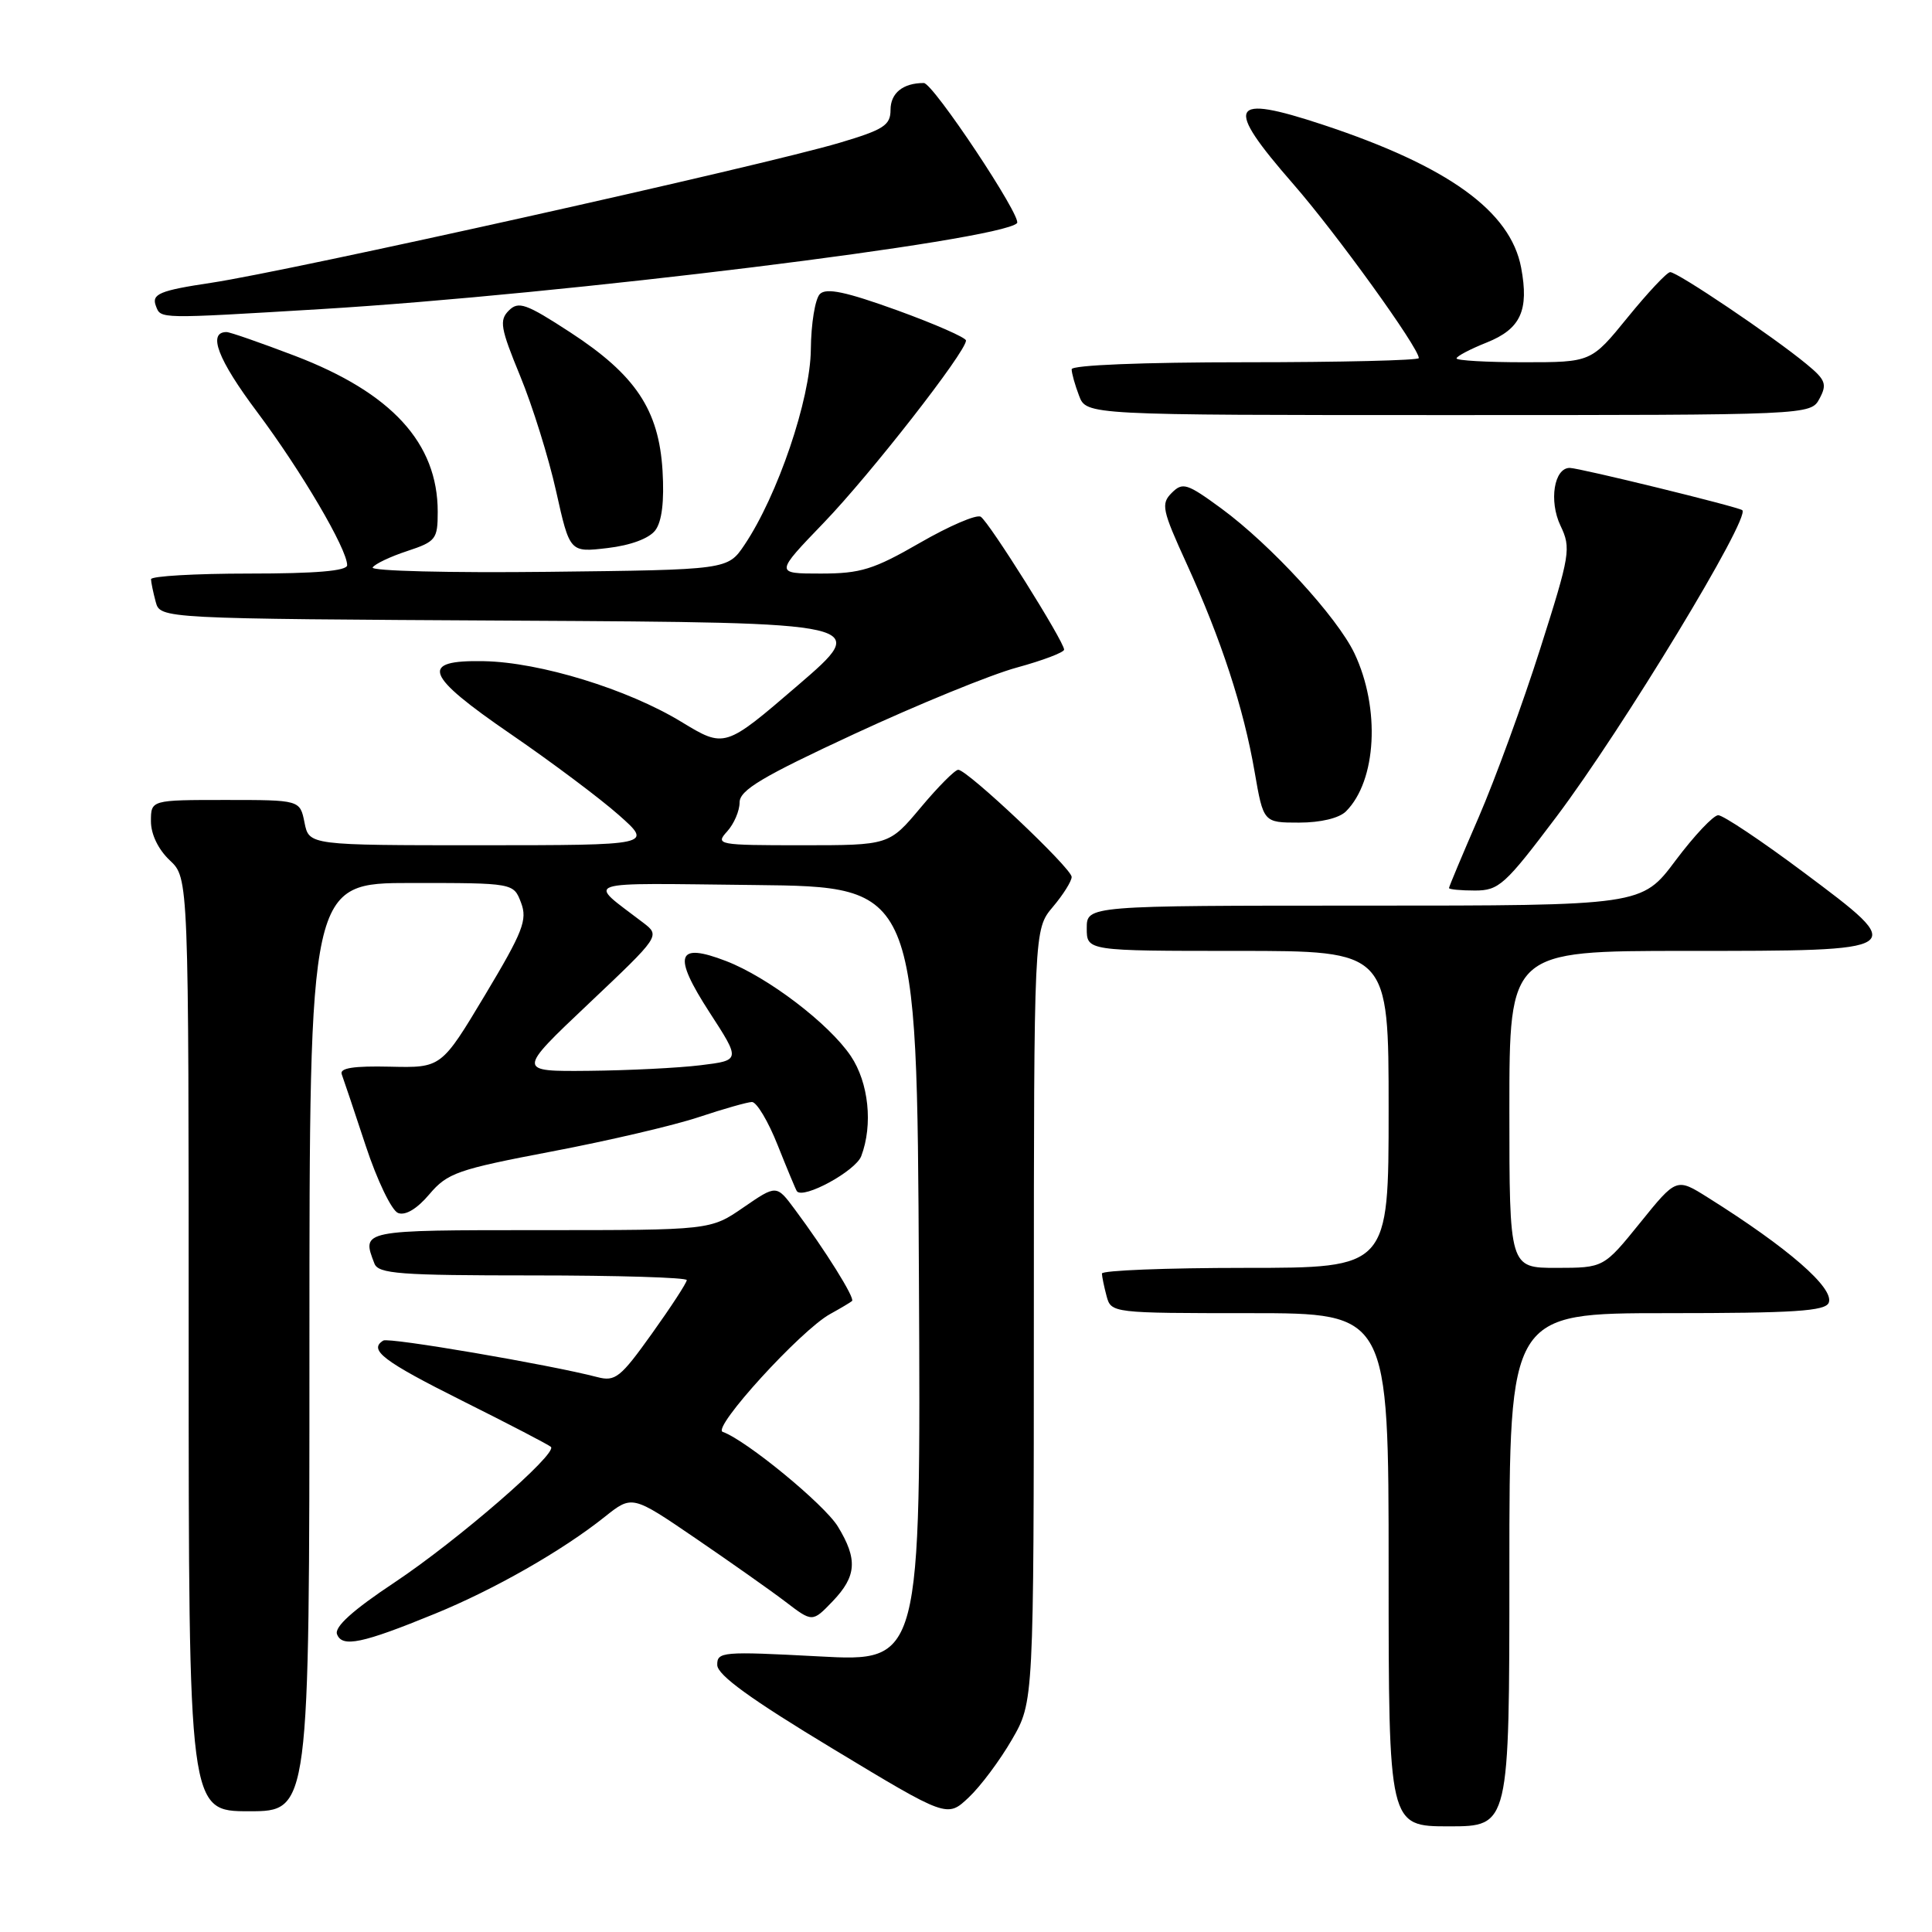 <?xml version="1.0" encoding="UTF-8" standalone="no"?>
<!DOCTYPE svg PUBLIC "-//W3C//DTD SVG 1.1//EN" "http://www.w3.org/Graphics/SVG/1.1/DTD/svg11.dtd" >
<svg xmlns="http://www.w3.org/2000/svg" xmlns:xlink="http://www.w3.org/1999/xlink" version="1.1" viewBox="0 0 256 256">
 <g >
 <path fill="currentColor"
d=" M 200.00 208.00 C 200.00 174.00 200.00 174.00 220.89 174.00 C 237.77 174.00 241.89 173.73 242.32 172.61 C 243.06 170.68 236.95 165.36 226.32 158.69 C 222.14 156.06 222.14 156.06 217.32 162.03 C 212.50 167.99 212.50 167.99 206.25 168.00 C 200.00 168.00 200.00 168.00 200.00 147.00 C 200.00 126.00 200.00 126.00 223.38 126.00 C 253.04 126.00 252.97 126.04 238.98 115.58 C 233.40 111.41 228.31 108.01 227.67 108.02 C 227.03 108.03 224.49 110.73 222.02 114.02 C 217.55 120.00 217.55 120.00 180.77 120.00 C 144.00 120.00 144.00 120.00 144.00 123.00 C 144.00 126.00 144.00 126.00 164.00 126.00 C 184.00 126.00 184.00 126.00 184.00 147.00 C 184.00 168.00 184.00 168.00 165.00 168.00 C 154.55 168.00 146.01 168.34 146.01 168.75 C 146.02 169.16 146.30 170.51 146.63 171.75 C 147.23 173.98 147.40 174.00 165.62 174.00 C 184.00 174.00 184.00 174.00 184.00 208.00 C 184.00 242.00 184.00 242.00 192.00 242.00 C 200.00 242.00 200.00 242.00 200.00 208.00 Z  M 134.09 230.50 C 136.98 225.50 136.98 225.50 136.99 174.33 C 137.00 123.15 137.00 123.15 139.50 120.18 C 140.88 118.55 142.00 116.76 142.00 116.20 C 142.00 115.05 128.18 102.00 126.97 102.00 C 126.54 102.00 124.30 104.25 122.00 107.00 C 117.81 112.00 117.81 112.00 106.25 112.00 C 95.11 112.00 94.75 111.93 96.35 110.17 C 97.26 109.17 98.00 107.44 98.00 106.33 C 98.00 104.70 100.96 102.93 113.25 97.23 C 121.64 93.34 131.31 89.38 134.75 88.45 C 138.19 87.51 141.00 86.44 141.00 86.08 C 141.00 85.01 131.05 69.15 129.95 68.47 C 129.40 68.13 125.77 69.69 121.89 71.93 C 115.75 75.47 114.03 76.00 108.75 76.00 C 102.67 76.00 102.67 76.00 109.17 69.25 C 115.35 62.83 128.00 46.62 128.00 45.12 C 128.00 44.74 123.90 42.94 118.89 41.12 C 112.08 38.66 109.49 38.11 108.64 38.96 C 108.01 39.59 107.47 42.89 107.44 46.30 C 107.38 52.90 103.04 65.67 98.64 72.21 C 96.42 75.50 96.42 75.50 72.64 75.77 C 59.56 75.92 49.09 75.66 49.38 75.19 C 49.67 74.73 51.72 73.75 53.95 73.02 C 57.76 71.76 58.00 71.45 58.00 67.81 C 58.00 58.71 51.90 52.05 39.08 47.15 C 34.54 45.42 30.47 44.00 30.02 44.00 C 27.47 44.00 28.86 47.64 34.08 54.60 C 39.92 62.41 46.00 72.75 46.00 74.89 C 46.00 75.65 41.86 76.00 33.00 76.00 C 25.85 76.00 20.01 76.34 20.01 76.75 C 20.02 77.16 20.30 78.51 20.63 79.74 C 21.23 81.98 21.23 81.98 68.30 82.24 C 115.38 82.50 115.38 82.50 105.71 90.82 C 96.03 99.14 96.03 99.14 90.27 95.64 C 83.17 91.32 71.55 87.75 64.13 87.61 C 55.50 87.44 56.24 89.43 67.72 97.30 C 73.10 100.99 79.53 105.81 82.00 108.00 C 86.50 111.99 86.50 111.99 63.73 112.00 C 40.95 112.00 40.95 112.00 40.35 109.00 C 39.75 106.00 39.75 106.00 29.88 106.00 C 20.00 106.00 20.00 106.00 20.00 108.83 C 20.00 110.55 20.98 112.57 22.50 114.00 C 25.00 116.35 25.00 116.35 25.00 178.17 C 25.00 240.00 25.00 240.00 33.00 240.00 C 41.00 240.00 41.00 240.00 41.00 178.50 C 41.00 117.00 41.00 117.00 54.52 117.00 C 68.05 117.00 68.05 117.00 69.04 119.61 C 69.91 121.89 69.30 123.45 64.26 131.86 C 58.48 141.50 58.48 141.50 51.67 141.34 C 46.87 141.23 44.98 141.52 45.28 142.34 C 45.52 142.98 46.95 147.24 48.46 151.82 C 49.97 156.40 51.90 160.41 52.75 160.73 C 53.72 161.10 55.26 160.18 56.89 158.25 C 59.29 155.42 60.61 154.96 73.10 152.58 C 80.58 151.16 89.35 149.11 92.60 148.02 C 95.84 146.94 99.01 146.04 99.63 146.02 C 100.26 146.01 101.80 148.59 103.05 151.75 C 104.31 154.91 105.45 157.65 105.59 157.84 C 106.43 158.95 113.37 155.17 114.12 153.19 C 115.69 149.04 115.11 143.46 112.73 139.92 C 109.83 135.63 101.76 129.48 96.20 127.34 C 89.65 124.82 89.09 126.53 94.00 134.12 C 98.14 140.50 98.14 140.50 92.82 141.15 C 89.89 141.51 83.22 141.84 78.00 141.89 C 68.50 141.98 68.50 141.98 78.00 132.99 C 87.50 124.00 87.50 124.00 85.21 122.25 C 77.76 116.54 76.34 117.02 100.00 117.27 C 121.50 117.50 121.50 117.50 121.76 168.85 C 122.02 220.21 122.02 220.21 108.51 219.48 C 95.71 218.80 95.00 218.86 95.04 220.63 C 95.07 221.96 99.50 225.17 110.29 231.68 C 125.50 240.87 125.50 240.87 128.35 238.18 C 129.92 236.71 132.50 233.25 134.09 230.50 Z  M 57.63 213.83 C 65.49 210.62 74.53 205.46 80.13 200.99 C 83.76 198.10 83.76 198.10 92.13 203.81 C 96.73 206.95 102.11 210.74 104.08 212.24 C 107.65 214.97 107.65 214.97 110.33 212.18 C 113.51 208.86 113.67 206.61 111.02 202.27 C 109.24 199.35 98.87 190.83 95.76 189.73 C 94.30 189.21 106.12 176.25 109.99 174.12 C 111.37 173.36 112.68 172.58 112.90 172.39 C 113.32 172.02 109.33 165.63 105.31 160.24 C 102.89 156.98 102.89 156.98 98.51 159.99 C 94.14 163.00 94.14 163.00 71.57 163.00 C 47.78 163.00 47.90 162.98 49.61 167.42 C 50.13 168.79 52.93 169.00 70.61 169.00 C 81.82 169.00 91.00 169.28 91.00 169.62 C 91.00 169.97 88.93 173.15 86.39 176.70 C 82.22 182.54 81.53 183.10 79.14 182.47 C 72.80 180.82 51.52 177.18 50.79 177.63 C 48.79 178.86 50.76 180.36 61.25 185.61 C 67.44 188.70 72.72 191.45 73.00 191.72 C 73.91 192.61 60.65 204.10 52.31 209.66 C 46.75 213.35 44.28 215.58 44.66 216.55 C 45.34 218.33 47.99 217.78 57.63 213.83 Z  M 206.23 108.23 C 215.01 96.57 232.01 68.53 230.86 67.60 C 230.33 67.16 209.25 62.00 208.00 62.00 C 205.92 62.00 205.22 66.38 206.77 69.65 C 208.20 72.64 208.06 73.47 204.08 85.98 C 201.78 93.22 198.11 103.25 195.95 108.25 C 193.78 113.25 192.00 117.49 192.00 117.67 C 192.00 117.85 193.55 118.00 195.43 118.00 C 198.61 118.00 199.42 117.27 206.23 108.23 Z  M 178.35 107.51 C 182.41 103.45 182.92 93.85 179.47 86.57 C 177.18 81.76 168.40 72.20 161.84 67.38 C 157.28 64.04 156.71 63.86 155.26 65.31 C 153.81 66.76 153.98 67.57 157.24 74.70 C 161.82 84.75 164.78 93.79 166.24 102.25 C 167.41 109.00 167.41 109.00 172.13 109.00 C 174.99 109.00 177.45 108.41 178.35 107.51 Z  M 86.83 70.27 C 87.71 69.10 88.03 66.42 87.79 62.37 C 87.30 54.30 84.22 49.68 75.55 44.03 C 69.70 40.22 68.70 39.87 67.42 41.15 C 66.13 42.44 66.32 43.49 68.92 49.81 C 70.55 53.76 72.70 60.64 73.69 65.10 C 75.50 73.21 75.50 73.21 80.50 72.62 C 83.57 72.26 86.01 71.35 86.83 70.27 Z  M 241.10 52.81 C 242.12 50.91 241.90 50.32 239.38 48.25 C 234.97 44.60 222.19 35.99 221.30 36.06 C 220.86 36.09 218.33 38.79 215.67 42.06 C 210.84 48.00 210.84 48.00 201.92 48.00 C 197.01 48.00 193.00 47.77 193.00 47.49 C 193.00 47.21 194.80 46.26 197.01 45.38 C 201.50 43.58 202.62 41.13 201.56 35.47 C 200.15 27.98 191.89 22.02 175.30 16.53 C 162.86 12.42 162.15 13.82 171.35 24.37 C 177.07 30.92 188.00 46.08 188.00 47.45 C 188.00 47.75 177.65 48.00 165.00 48.00 C 151.40 48.00 142.00 48.38 142.00 48.93 C 142.00 49.45 142.44 51.02 142.98 52.43 C 143.95 55.00 143.95 55.00 191.94 55.00 C 239.93 55.00 239.93 55.00 241.10 52.81 Z  M 42.50 40.96 C 74.45 39.04 132.45 31.88 134.76 29.57 C 135.50 28.84 123.64 11.00 122.41 11.00 C 119.65 11.00 118.00 12.33 118.00 14.56 C 118.00 16.60 117.10 17.18 111.25 18.92 C 100.86 22.00 38.56 35.88 28.00 37.47 C 21.13 38.50 20.05 38.96 20.66 40.55 C 21.32 42.27 20.88 42.26 42.50 40.96 Z "/>
</g>
</svg>